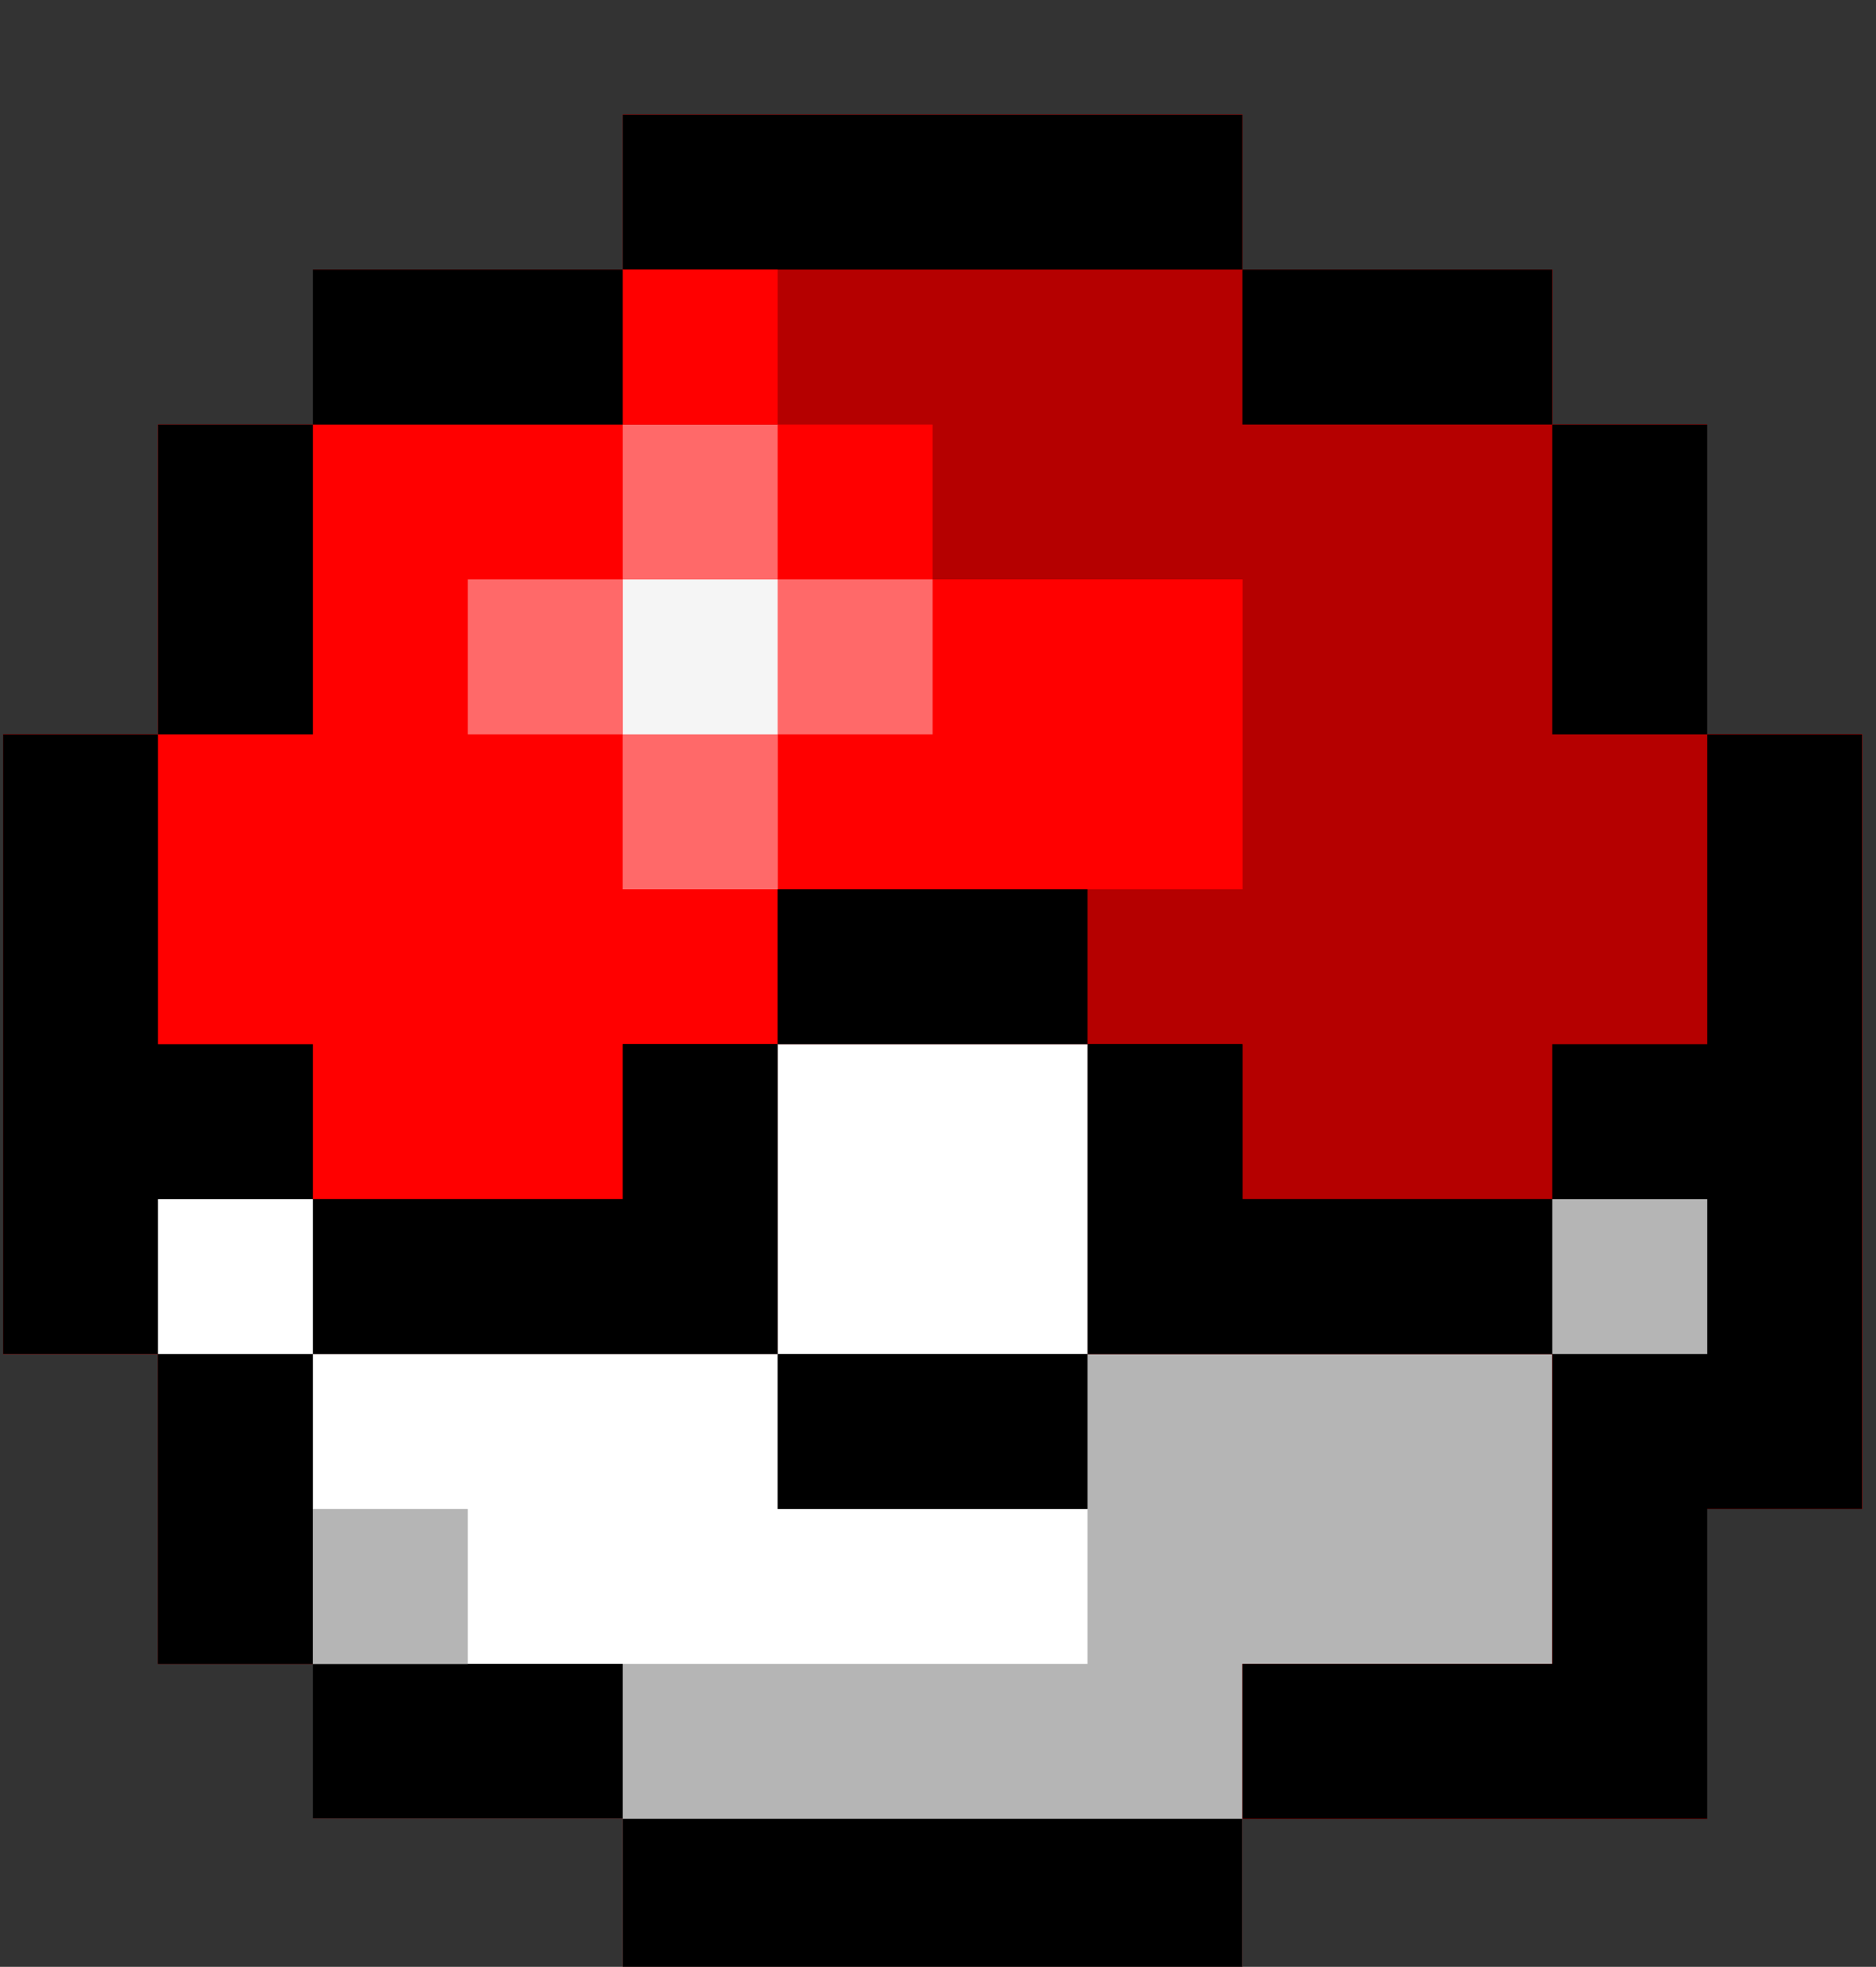 <svg version="1.1" xmlns="http://www.w3.org/2000/svg" width="2422" height="2539">
<rect width="100%" height="100%" fill="#333333" stroke="none"/>
<path d="M0 0 C264 0 528 0 800 0 C800 66 800 132 800 200 C932 200 1064 200 1200 200 C1200 266 1200 332 1200 400 C1266 400 1332 400 1400 400 C1400 532 1400 664 1400 800 C1466 800 1532 800 1600 800 C1600 1130 1600 1460 1600 1800 C1534 1800 1468 1800 1400 1800 C1400 1932 1400 2064 1400 2200 C1202 2200 1004 2200 800 2200 C800 2263.03 800 2326.06 800 2391 C536 2391 272 2391 0 2391 C0 2327.97 0 2264.94 0 2200 C-132 2200 -264 2200 -400 2200 C-400 2134 -400 2068 -400 2000 C-466 2000 -532 2000 -600 2000 C-600 1868 -600 1736 -600 1600 C-666 1600 -732 1600 -800 1600 C-800 1336 -800 1072 -800 800 C-734 800 -668 800 -600 800 C-600 668 -600 536 -600 400 C-534 400 -468 400 -400 400 C-400 334 -400 268 -400 200 C-268 200 -136 200 0 200 C0 134 0 68 0 0 Z " fill="#FF0000" transform="translate(804,148)"/>
<path d="M0 0 C264 0 528 0 800 0 C800 66 800 132 800 200 C932 200 1064 200 1200 200 C1200 266 1200 332 1200 400 C1266 400 1332 400 1400 400 C1400 532 1400 664 1400 800 C1466 800 1532 800 1600 800 C1600 1130 1600 1460 1600 1800 C1534 1800 1468 1800 1400 1800 C1400 1932 1400 2064 1400 2200 C1202 2200 1004 2200 800 2200 C800 2134 800 2068 800 2000 C932 2000 1064 2000 1200 2000 C1200 1868 1200 1736 1200 1600 C1002 1600 804 1600 600 1600 C600 1468 600 1336 600 1200 C468 1200 336 1200 200 1200 C200 1134 200 1068 200 1000 C398 1000 596 1000 800 1000 C800 868 800 736 800 600 C668 600 536 600 400 600 C400 534 400 468 400 400 C136 400 -128 400 -400 400 C-400 334 -400 268 -400 200 C-268 200 -136 200 0 200 C0 134 0 68 0 0 Z " fill="#B50000" transform="translate(804,148)"/>
<path d="M0 0 C132 0 264 0 400 0 C400 132 400 264 400 400 C598 400 796 400 1000 400 C1000 532 1000 664 1000 800 C868 800 736 800 600 800 C600 929.03 600 1058.06 600 1191 C336 1191 72 1191 -200 1191 C-200 1127.97 -200 1064.94 -200 1000 C-332 1000 -464 1000 -600 1000 C-600 802 -600 604 -600 400 C-402 400 -204 400 0 400 C0 268 0 136 0 0 Z " fill="#B5B5B5" transform="translate(1004,1348)"/>
<path d="M0 0 C66 0 132 0 200 0 C200 330 200 660 200 1000 C134 1000 68 1000 0 1000 C0 1132 0 1264 0 1400 C-198 1400 -396 1400 -600 1400 C-600 1334 -600 1268 -600 1200 C-468 1200 -336 1200 -200 1200 C-200 1068 -200 936 -200 800 C-398 800 -596 800 -800 800 C-800 668 -800 536 -800 400 C-734 400 -668 400 -600 400 C-600 466 -600 532 -600 600 C-468 600 -336 600 -200 600 C-200 534 -200 468 -200 400 C-134 400 -68 400 0 400 C0 268 0 136 0 0 Z " fill="#000000" transform="translate(2204,948)"/>
<path d="M0 0 C66 0 132 0 200 0 C200 132 200 264 200 400 C266 400 332 400 400 400 C400 466 400 532 400 600 C532 600 664 600 800 600 C800 534 800 468 800 400 C866 400 932 400 1000 400 C1000 532 1000 664 1000 800 C802 800 604 800 400 800 C400 932 400 1064 400 1200 C334 1200 268 1200 200 1200 C200 1068 200 936 200 800 C134 800 68 800 0 800 C0 536 0 272 0 0 Z " fill="#000000" transform="translate(4,948)"/>
<path d="M0 0 C198 0 396 0 600 0 C600 66 600 132 600 200 C732 200 864 200 1000 200 C1000 266 1000 332 1000 400 C670 400 340 400 0 400 C0 268 0 136 0 0 Z " fill="#FFFFFF" transform="translate(404,1748)"/>
<path d="M0 0 C132 0 264 0 400 0 C400 132 400 264 400 400 C202 400 4 400 -200 400 C-200 334 -200 268 -200 200 C-134 200 -68 200 0 200 C0 134 0 68 0 0 Z " fill="#FF0000" transform="translate(1204,748)"/>
<path d="M0 0 C66 0 132 0 200 0 C200 66 200 132 200 200 C332 200 464 200 600 200 C600 266 600 332 600 400 C402 400 204 400 0 400 C0 268 0 136 0 0 Z " fill="#000000" transform="translate(1404,1348)"/>
<path d="M0 0 C132 0 264 0 400 0 C400 132 400 264 400 400 C268 400 136 400 0 400 C0 268 0 136 0 0 Z " fill="#FFFFFF" transform="translate(1004,1348)"/>
<path d="M0 0 C66 0 132 0 200 0 C200 132 200 264 200 400 C2 400 -196 400 -400 400 C-400 334 -400 268 -400 200 C-268 200 -136 200 0 200 C0 134 0 68 0 0 Z " fill="#000000" transform="translate(804,1348)"/>
<path d="M0 0 C264 0 528 0 800 0 C800 66 800 132 800 200 C536 200 272 200 0 200 C0 134 0 68 0 0 Z " fill="#000000" transform="translate(804,148)"/>
<path d="M0 0 C264 0 528 0 800 0 C800 63.03 800 126.06 800 191 C536 191 272 191 0 191 C0 127.97 0 64.94 0 0 Z " fill="#000000" transform="translate(804,2348)"/>
<path d="M0 0 C132 0 264 0 400 0 C400 66 400 132 400 200 C334 200 268 200 200 200 C200 266 200 332 200 400 C134 400 68 400 0 400 C0 268 0 136 0 0 Z " fill="#FF6969" transform="translate(804,748)"/>
<path d="M0 0 C132 0 264 0 400 0 C400 66 400 132 400 200 C268 200 136 200 0 200 C0 134 0 68 0 0 Z " fill="#000000" transform="translate(404,2148)"/>
<path d="M0 0 C132 0 264 0 400 0 C400 66 400 132 400 200 C268 200 136 200 0 200 C0 134 0 68 0 0 Z " fill="#000000" transform="translate(1004,1748)"/>
<path d="M0 0 C66 0 132 0 200 0 C200 132 200 264 200 400 C134 400 68 400 0 400 C0 268 0 136 0 0 Z " fill="#000000" transform="translate(204,1748)"/>
<path d="M0 0 C132 0 264 0 400 0 C400 66 400 132 400 200 C268 200 136 200 0 200 C0 134 0 68 0 0 Z " fill="#000000" transform="translate(1004,1148)"/>
<path d="M0 0 C66 0 132 0 200 0 C200 132 200 264 200 400 C134 400 68 400 0 400 C0 268 0 136 0 0 Z " fill="#000000" transform="translate(2004,548)"/>
<path d="M0 0 C66 0 132 0 200 0 C200 132 200 264 200 400 C134 400 68 400 0 400 C0 268 0 136 0 0 Z " fill="#000000" transform="translate(204,548)"/>
<path d="M0 0 C132 0 264 0 400 0 C400 66 400 132 400 200 C268 200 136 200 0 200 C0 134 0 68 0 0 Z " fill="#000000" transform="translate(1604,348)"/>
<path d="M0 0 C132 0 264 0 400 0 C400 66 400 132 400 200 C268 200 136 200 0 200 C0 134 0 68 0 0 Z " fill="#000000" transform="translate(404,348)"/>
<path d="M0 0 C66 0 132 0 200 0 C200 66 200 132 200 200 C134 200 68 200 0 200 C0 134 0 68 0 0 Z " fill="#B5B5B5" transform="translate(404,1948)"/>
<path d="M0 0 C66 0 132 0 200 0 C200 66 200 132 200 200 C134 200 68 200 0 200 C0 134 0 68 0 0 Z " fill="#B5B5B5" transform="translate(2004,1548)"/>
<path d="M0 0 C66 0 132 0 200 0 C200 66 200 132 200 200 C134 200 68 200 0 200 C0 134 0 68 0 0 Z " fill="#FFFFFF" transform="translate(204,1548)"/>
<path d="M0 0 C66 0 132 0 200 0 C200 66 200 132 200 200 C134 200 68 200 0 200 C0 134 0 68 0 0 Z " fill="#FF6969" transform="translate(804,948)"/>
<path d="M0 0 C66 0 132 0 200 0 C200 66 200 132 200 200 C134 200 68 200 0 200 C0 134 0 68 0 0 Z " fill="#F5F5F5" transform="translate(804,748)"/>
<path d="M0 0 C66 0 132 0 200 0 C200 66 200 132 200 200 C134 200 68 200 0 200 C0 134 0 68 0 0 Z " fill="#FF6969" transform="translate(604,748)"/>
<path d="M0 0 C66 0 132 0 200 0 C200 66 200 132 200 200 C134 200 68 200 0 200 C0 134 0 68 0 0 Z " fill="#FF6969" transform="translate(804,548)"/>
<path d="M0 0 C66 0 132 0 200 0 C200 66 200 132 200 200 C134 200 68 200 0 200 C0 134 0 68 0 0 Z " fill="#FF0000" transform="translate(804,348)"/>
</svg>

